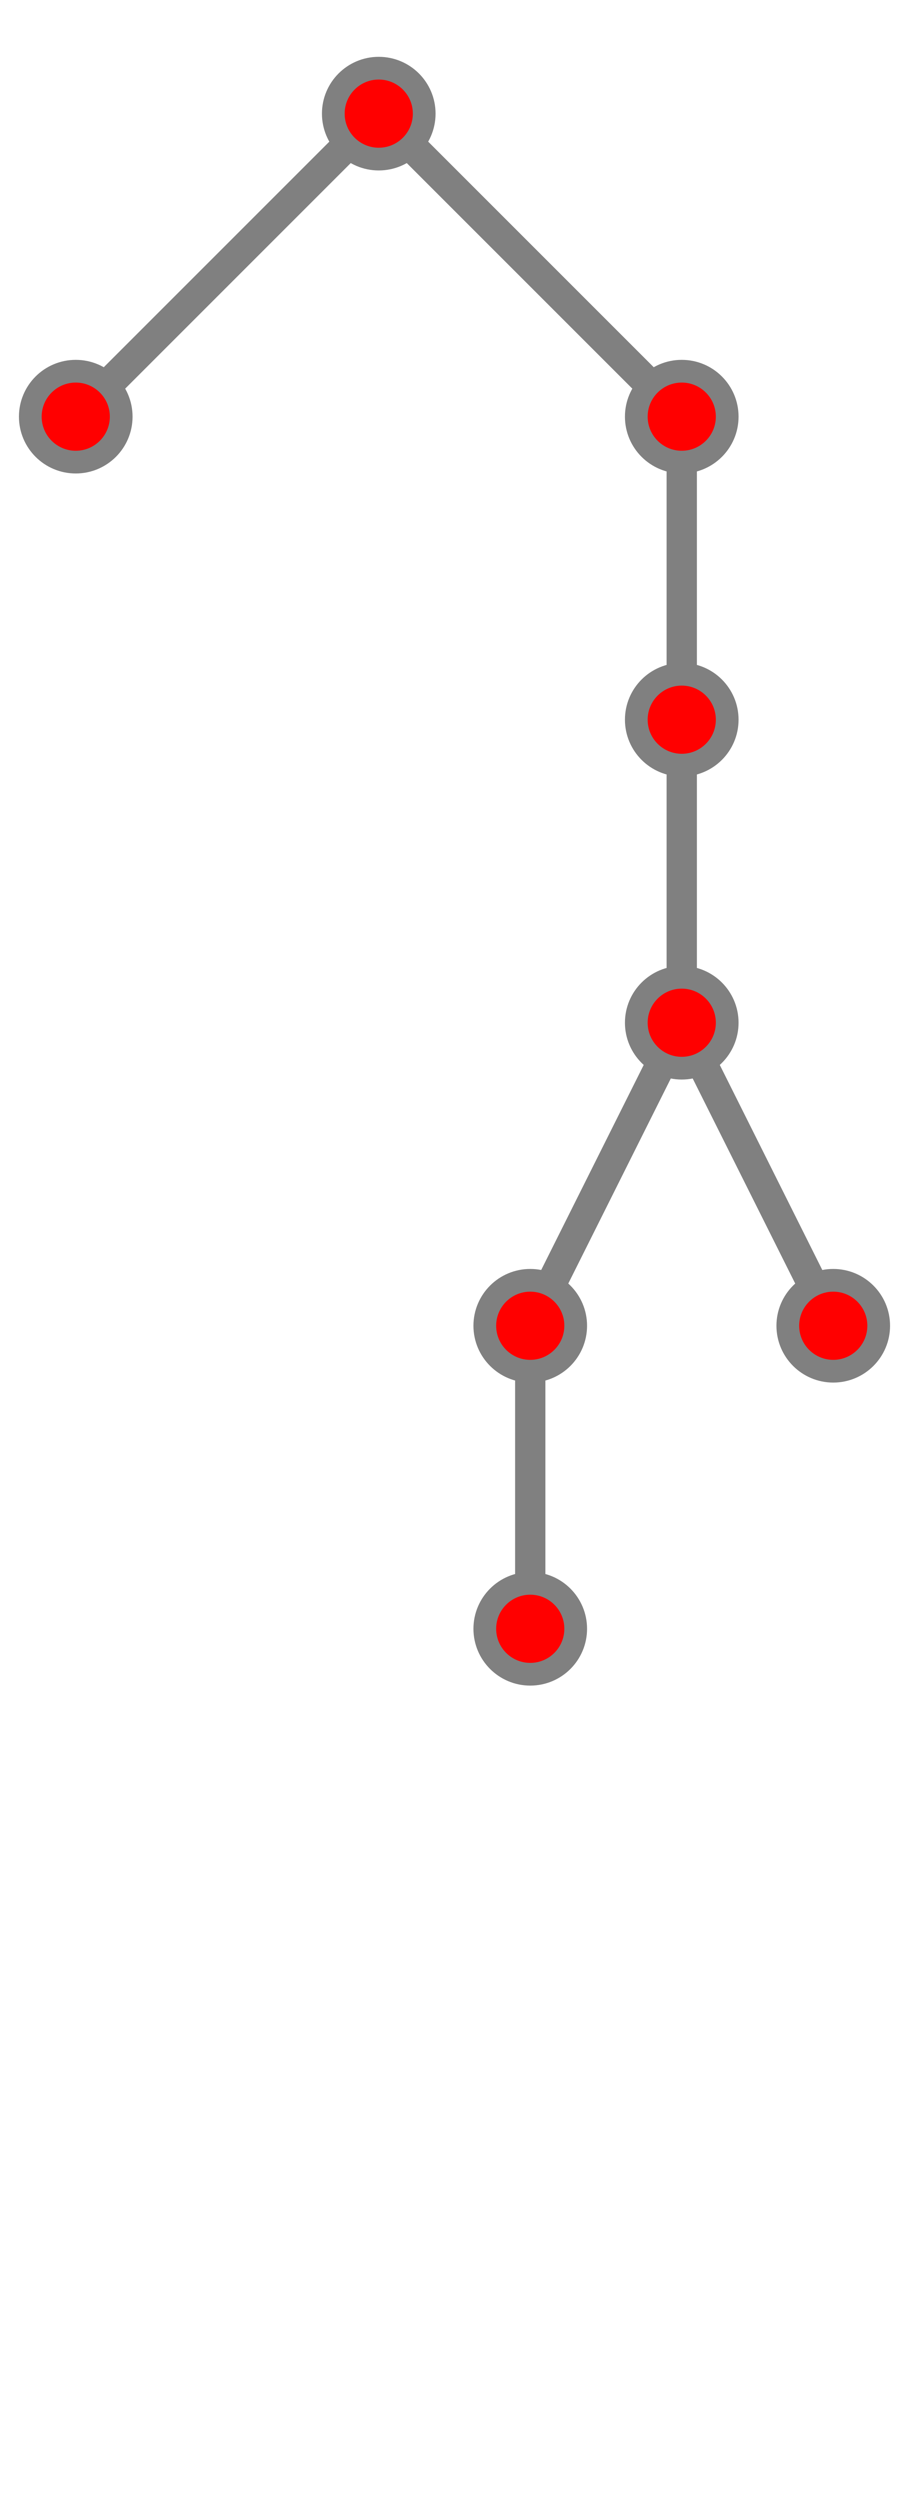 <?xml version="1.0" encoding="UTF-8"?>
<svg xmlns="http://www.w3.org/2000/svg" xmlns:xlink="http://www.w3.org/1999/xlink"
     width="120.0" height="330" viewBox="-50 -15 120.0 330">
<defs>
</defs>
<path d="M0,0 L-40,40" stroke-width="4" stroke="grey" />
<circle cx="-40" cy="40" r="6" fill="red" stroke-width="3" stroke="grey" />
<path d="M0,0 L40,40" stroke-width="4" stroke="grey" />
<path d="M40,40 L40,80" stroke-width="4" stroke="grey" />
<path d="M40,80 L40,120" stroke-width="4" stroke="grey" />
<path d="M40,120 L20.0,160" stroke-width="4" stroke="grey" />
<path d="M20.0,160 L20.0,200" stroke-width="4" stroke="grey" />
<circle cx="20.0" cy="200" r="6" fill="red" stroke-width="3" stroke="grey" />
<circle cx="20.0" cy="160" r="6" fill="red" stroke-width="3" stroke="grey" />
<path d="M40,120 L60.0,160" stroke-width="4" stroke="grey" />
<circle cx="60.0" cy="160" r="6" fill="red" stroke-width="3" stroke="grey" />
<circle cx="40" cy="120" r="6" fill="red" stroke-width="3" stroke="grey" />
<circle cx="40" cy="80" r="6" fill="red" stroke-width="3" stroke="grey" />
<circle cx="40" cy="40" r="6" fill="red" stroke-width="3" stroke="grey" />
<circle cx="0" cy="0" r="6" fill="red" stroke-width="3" stroke="grey" />
</svg>
